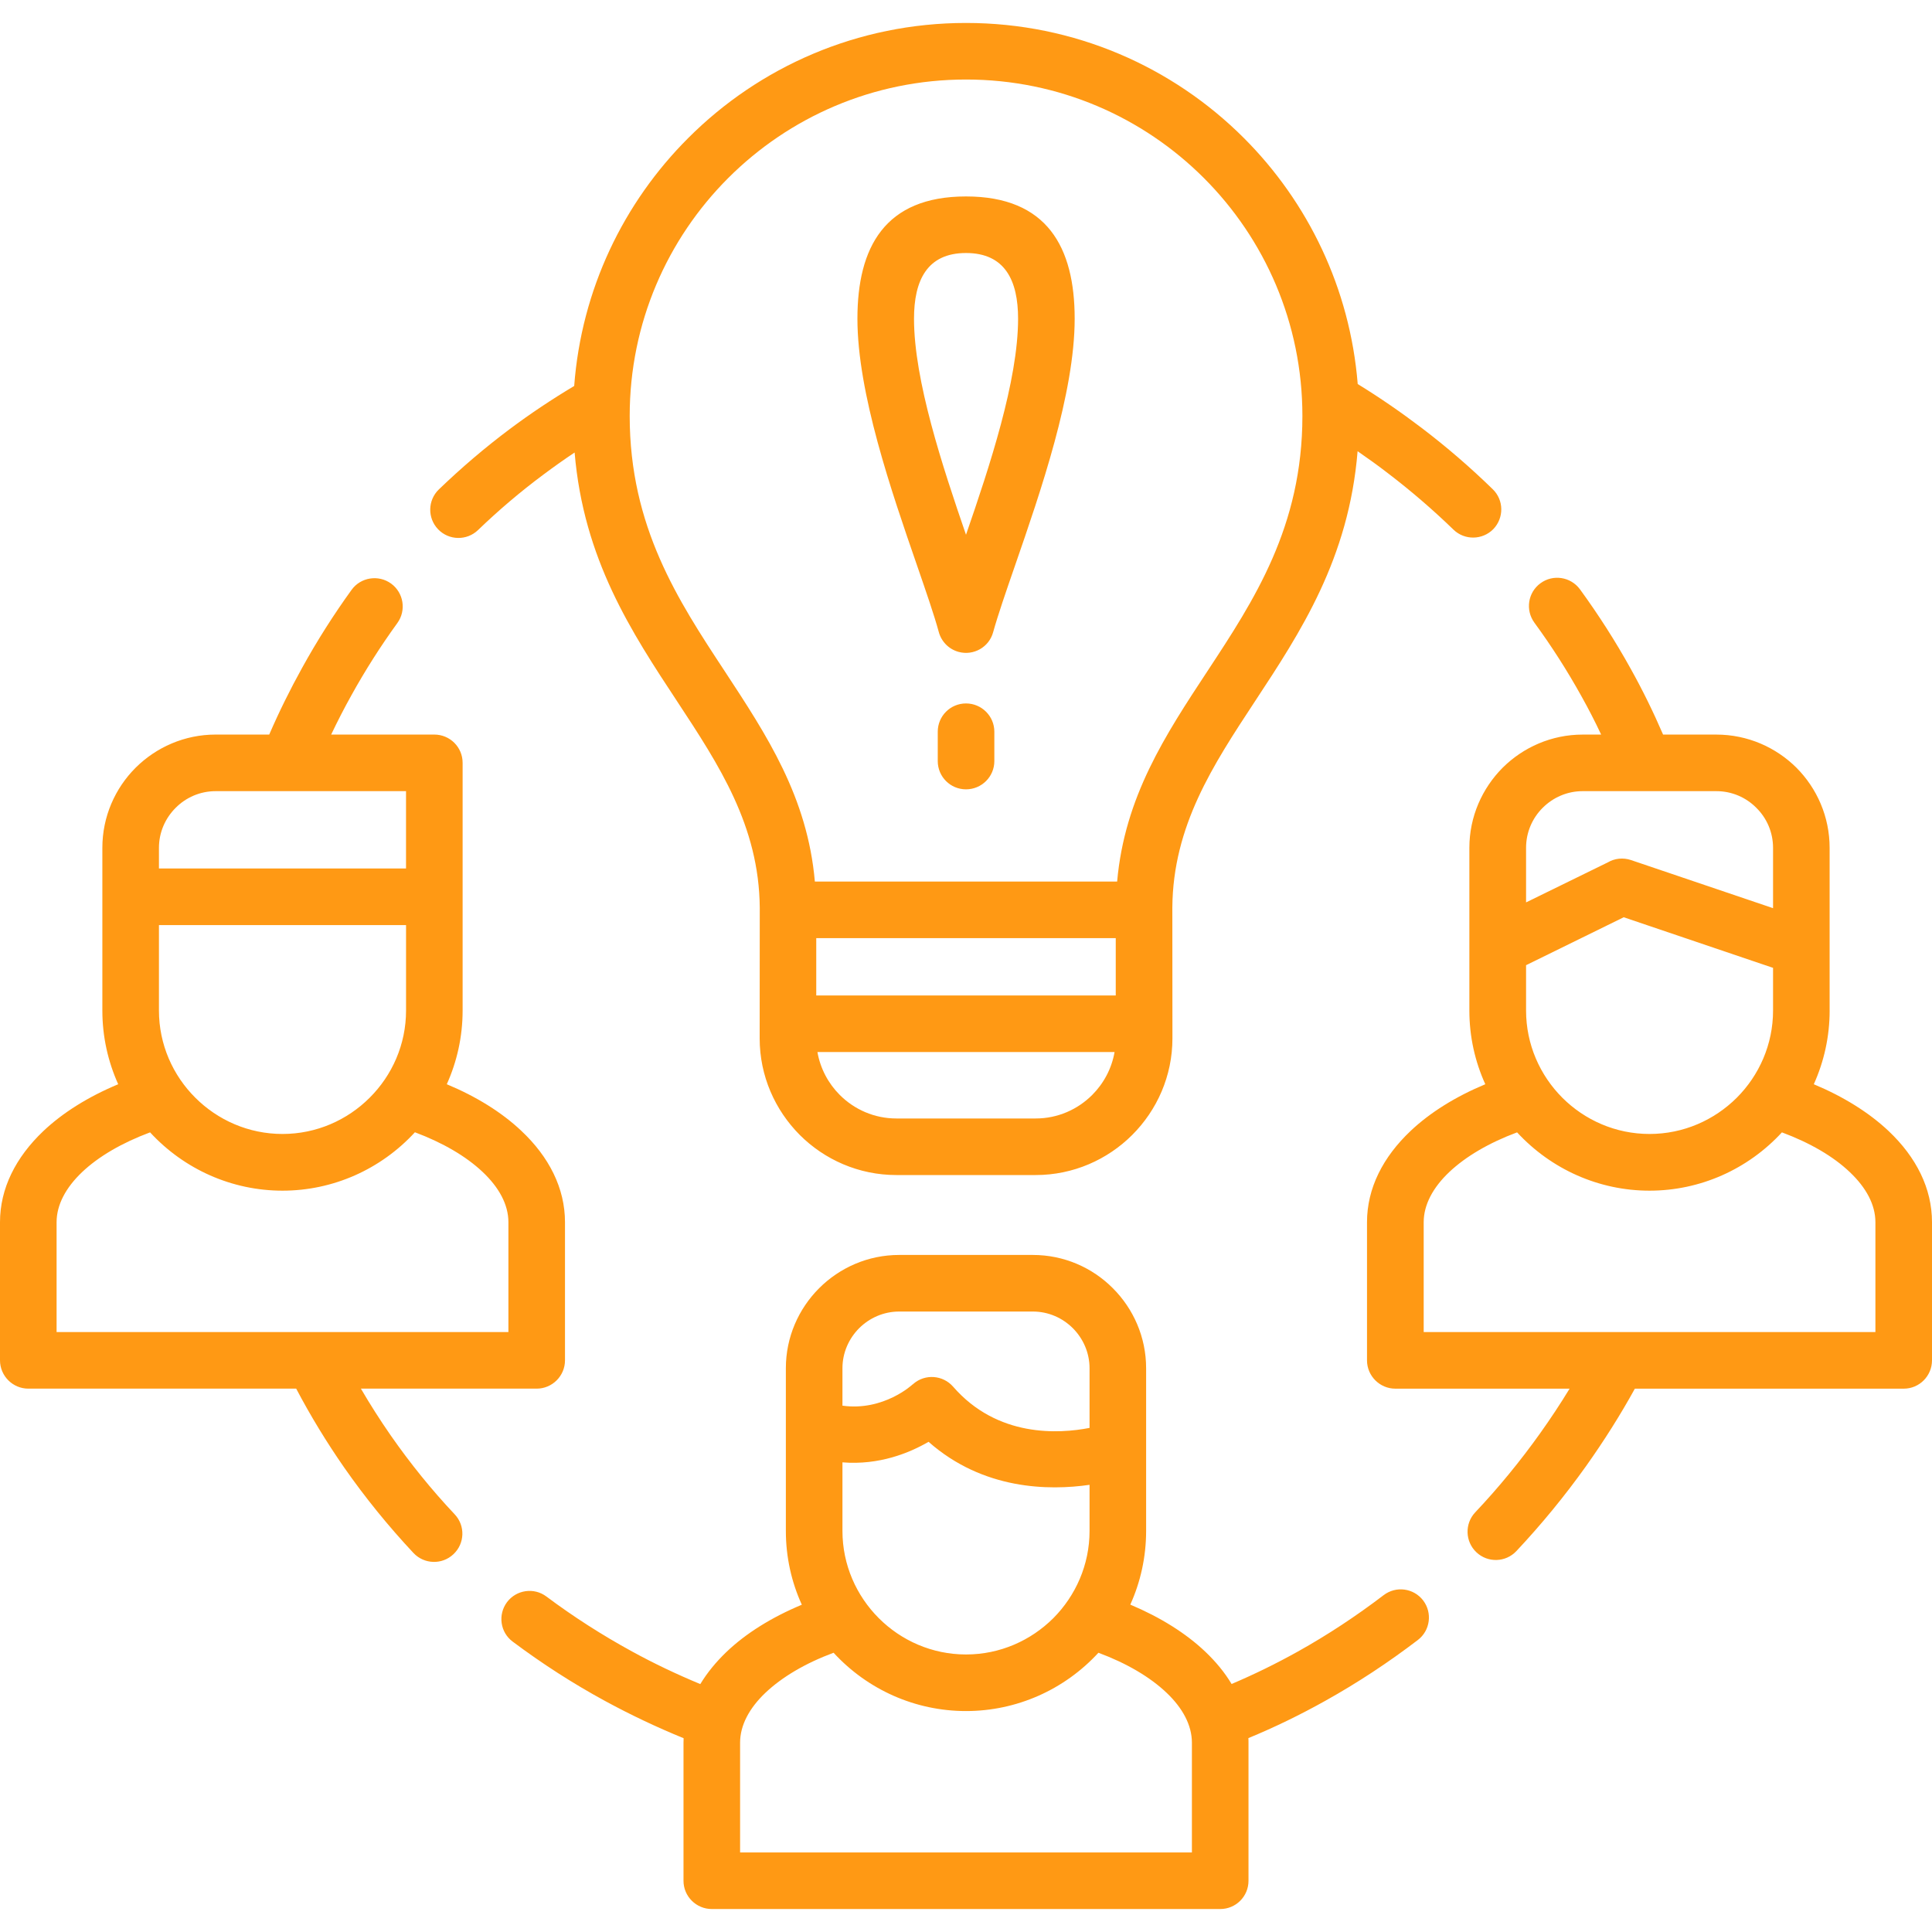 <svg xmlns="http://www.w3.org/2000/svg" width="100" height="100" viewBox="0 0 100 100" fill="none"><g clip-path="url(#clip0)"><path d="M13.935 38.021C14.45 36.831 15.021 35.679 15.635 34.572C16.416 33.155 17.274 31.809 18.198 30.53C18.669 29.877 19.588 29.733 20.241 30.204C20.895 30.68 21.039 31.594 20.568 32.247C19.693 33.454 18.902 34.699 18.188 35.989C17.817 36.654 17.468 37.335 17.141 38.021H22.478C23.292 38.021 23.945 38.675 23.945 39.483V46.42V52.305C23.945 53.661 23.652 54.952 23.126 56.12C24.665 56.762 25.978 57.581 26.98 58.528C28.419 59.879 29.244 61.501 29.244 63.262V70.409C29.244 71.218 28.585 71.876 27.777 71.876H18.68C19.162 72.701 19.677 73.51 20.219 74.29C21.233 75.746 22.34 77.114 23.535 78.382C24.089 78.968 24.061 79.893 23.469 80.447C22.882 81 21.958 80.972 21.404 80.386C20.103 78.996 18.902 77.518 17.817 75.962C16.909 74.656 16.078 73.294 15.331 71.876H1.467C0.659 71.876 0 71.217 0 70.409V63.261C0 61.512 0.814 59.907 2.231 58.556C3.239 57.598 4.568 56.767 6.118 56.12C5.592 54.951 5.298 53.661 5.298 52.305V46.42V43.884C5.298 42.268 5.957 40.8 7.02 39.737C8.083 38.68 9.551 38.021 11.162 38.021H13.935V38.021ZM91.773 50.096L84.044 47.477L78.989 49.958V52.305C78.989 54.06 79.709 55.66 80.866 56.818C82.023 57.975 83.623 58.694 85.378 58.694C87.139 58.694 88.733 57.975 89.896 56.818C91.053 55.66 91.773 54.06 91.773 52.305V50.096ZM78.989 46.708L83.219 44.637C83.568 44.432 84 44.377 84.415 44.515L91.773 47.007V43.884C91.773 43.076 91.446 42.345 90.909 41.814C90.377 41.277 89.647 40.95 88.838 40.95H81.918C81.115 40.95 80.384 41.277 79.847 41.814C79.315 42.345 78.989 43.076 78.989 43.884V46.708H78.989ZM8.227 44.953H21.016V40.95H11.162C10.359 40.95 9.622 41.277 9.091 41.814C8.559 42.345 8.227 43.076 8.227 43.885V44.953H8.227ZM21.016 47.882H8.227V52.305C8.227 54.06 8.947 55.66 10.11 56.818C11.267 57.975 12.867 58.694 14.622 58.694C16.377 58.694 17.977 57.975 19.134 56.818C20.297 55.66 21.017 54.06 21.017 52.305V47.882H21.016ZM56.395 76.854C54.302 77.158 50.891 77.125 48.062 74.628C47.071 75.204 45.504 75.846 43.605 75.691V79.24C43.605 80.995 44.325 82.595 45.488 83.758C46.645 84.915 48.245 85.635 50 85.635C51.761 85.635 53.355 84.915 54.518 83.758C55.675 82.595 56.395 80.995 56.395 79.24V76.854ZM43.605 72.757C45.737 73.056 47.237 71.661 47.237 71.655L47.243 71.661L47.276 71.627C47.885 71.101 48.804 71.168 49.336 71.777C51.628 74.412 54.806 74.218 56.395 73.908V70.819C56.395 70.016 56.062 69.28 55.531 68.748C54.999 68.217 54.269 67.885 53.46 67.885H46.54C45.737 67.885 45.001 68.217 44.469 68.748C43.938 69.28 43.605 70.016 43.605 70.819V72.757H43.605ZM21.476 58.606C19.71 60.527 17.235 61.629 14.622 61.629C12.009 61.629 9.534 60.527 7.768 58.611C6.312 59.154 5.104 59.857 4.246 60.671C3.411 61.468 2.929 62.354 2.929 63.262V68.948H26.315V63.262C26.315 62.348 25.828 61.457 24.975 60.654C24.117 59.846 22.921 59.148 21.476 58.606V58.606ZM94.702 52.305C94.702 53.662 94.408 54.952 93.882 56.12C95.433 56.768 96.756 57.598 97.763 58.55C99.186 59.901 100 61.507 100 63.262V70.409C100 71.218 99.347 71.877 98.538 71.877H84.62C83.867 73.244 83.019 74.584 82.095 75.885C80.993 77.43 79.786 78.902 78.485 80.287C77.931 80.873 77.007 80.901 76.42 80.347C75.833 79.794 75.805 78.869 76.354 78.282C77.572 76.993 78.695 75.62 79.714 74.191C80.251 73.438 80.76 72.669 81.242 71.877H72.223C71.415 71.877 70.756 71.218 70.756 70.41V63.262C70.756 61.502 71.581 59.89 73.015 58.534C74.017 57.587 75.335 56.763 76.879 56.12C76.348 54.952 76.054 53.662 76.054 52.306V43.885C76.054 42.268 76.719 40.801 77.776 39.738C78.839 38.681 80.306 38.022 81.917 38.022H82.875C82.559 37.346 82.216 36.682 81.851 36.029C81.125 34.722 80.312 33.448 79.42 32.23C78.944 31.577 79.083 30.664 79.736 30.188C80.384 29.712 81.297 29.85 81.779 30.503C82.731 31.81 83.612 33.183 84.403 34.611C85.018 35.713 85.577 36.853 86.081 38.022H88.838C90.454 38.022 91.922 38.681 92.985 39.738C94.042 40.801 94.701 42.268 94.701 43.885V52.305H94.702ZM92.232 58.611C90.466 60.527 87.997 61.629 85.378 61.629C82.765 61.629 80.296 60.527 78.524 58.611C77.079 59.148 75.877 59.852 75.019 60.66C74.172 61.462 73.69 62.354 73.69 63.262V68.948H97.071V63.262C97.071 62.354 96.589 61.468 95.748 60.671C94.895 59.857 93.689 59.154 92.232 58.611V58.611ZM59.323 79.24C59.323 80.597 59.03 81.892 58.504 83.055C60.054 83.708 61.377 84.533 62.385 85.491C62.933 86.011 63.393 86.57 63.747 87.163C64.921 86.665 66.061 86.105 67.174 85.485C68.713 84.627 70.197 83.647 71.614 82.567C72.257 82.075 73.17 82.197 73.663 82.839C74.15 83.481 74.028 84.4 73.386 84.887C71.869 86.044 70.269 87.102 68.591 88.037C67.302 88.757 65.973 89.405 64.616 89.964C64.622 90.041 64.622 90.125 64.622 90.202V97.35C64.622 98.158 63.968 98.811 63.16 98.811H36.845C36.037 98.811 35.378 98.158 35.378 97.35V90.202C35.378 90.125 35.384 90.047 35.384 89.97C33.988 89.399 32.632 88.757 31.32 88.043C29.648 87.135 28.053 86.105 26.536 84.97C25.889 84.489 25.761 83.575 26.243 82.927C26.725 82.285 27.644 82.152 28.286 82.639C29.687 83.686 31.165 84.633 32.715 85.48C33.856 86.105 35.035 86.665 36.248 87.168C36.602 86.582 37.056 86.028 37.598 85.507C38.606 84.544 39.935 83.714 41.502 83.06C40.97 81.892 40.676 80.602 40.676 79.24V70.819C40.676 69.208 41.335 67.741 42.398 66.678C43.461 65.615 44.928 64.956 46.539 64.956H53.46C55.077 64.956 56.544 65.615 57.601 66.678C58.664 67.741 59.323 69.208 59.323 70.819V79.24H59.323ZM56.854 85.546C55.088 87.467 52.613 88.564 50 88.564C47.387 88.564 44.912 87.467 43.146 85.546C41.684 86.089 40.477 86.803 39.614 87.622C38.783 88.414 38.307 89.3 38.307 90.202V95.883H61.693V90.202C61.693 89.294 61.211 88.403 60.375 87.611C59.517 86.797 58.31 86.088 56.854 85.546V85.546ZM24.743 27.436C24.161 27.995 23.236 27.978 22.677 27.397C22.118 26.816 22.135 25.891 22.716 25.332C23.879 24.213 25.097 23.173 26.376 22.215C27.433 21.423 28.552 20.676 29.72 19.978C30.096 14.979 32.278 10.483 35.622 7.145C39.298 3.463 44.386 1.188 50 1.188C55.62 1.188 60.702 3.463 64.384 7.145C67.7 10.461 69.876 14.923 70.275 19.878C71.421 20.581 72.528 21.346 73.591 22.154C74.87 23.128 76.099 24.186 77.262 25.32C77.843 25.88 77.854 26.804 77.295 27.386C76.73 27.961 75.806 27.973 75.23 27.413C74.15 26.367 73.01 25.387 71.819 24.479C71.31 24.086 70.79 23.715 70.269 23.355C69.815 28.919 67.329 32.701 64.943 36.322C62.784 39.605 60.713 42.749 60.68 46.974L60.685 53.745C60.685 55.693 59.888 57.46 58.604 58.744C57.324 60.023 55.553 60.82 53.61 60.82H46.396C44.447 60.82 42.675 60.023 41.396 58.744C40.117 57.459 39.32 55.693 39.32 53.745L39.325 46.974C39.287 42.749 37.222 39.605 35.062 36.322C32.682 32.712 30.207 28.953 29.742 23.422C29.194 23.787 28.657 24.169 28.131 24.562C26.924 25.459 25.794 26.423 24.743 27.436V27.436ZM42.249 51.525H57.751V48.557H42.249V51.525ZM57.69 54.453H42.31C42.46 55.312 42.875 56.081 43.467 56.674C44.22 57.427 45.255 57.892 46.396 57.892H53.61C54.745 57.892 55.78 57.427 56.533 56.674C57.125 56.081 57.54 55.312 57.69 54.453ZM48.588 32.701C48.35 31.826 47.935 30.63 47.464 29.263C46.141 25.437 44.38 20.344 44.38 16.496C44.38 12.803 45.792 10.168 50 10.168C54.207 10.168 55.625 12.803 55.625 16.496C55.625 20.344 53.864 25.437 52.541 29.263C52.065 30.636 51.65 31.843 51.406 32.718C51.196 33.498 50.393 33.952 49.618 33.742C49.092 33.598 48.716 33.188 48.588 32.701V32.701ZM47.309 16.496C47.309 19.696 48.788 24.152 50 27.679C51.218 24.152 52.696 19.696 52.696 16.496C52.696 14.514 52.015 13.096 50 13.096C47.985 13.097 47.309 14.514 47.309 16.496ZM48.538 37.872C48.538 37.063 49.192 36.41 50 36.41C50.808 36.41 51.467 37.064 51.467 37.872V39.394C51.467 40.203 50.808 40.856 50 40.856C49.192 40.856 48.538 40.203 48.538 39.394V37.872ZM42.177 45.629H57.823C58.211 41.249 60.315 38.049 62.507 34.722C64.904 31.079 67.412 27.264 67.412 21.529C67.412 16.717 65.463 12.366 62.313 9.215C59.163 6.065 54.811 4.116 50 4.116C45.194 4.116 40.843 6.065 37.692 9.215C34.542 12.366 32.593 16.717 32.593 21.529C32.593 27.264 35.101 31.079 37.499 34.722C39.685 38.049 41.795 41.249 42.177 45.629V45.629Z" fill="#FF9914"></path></g><defs><clipPath id="clip0"><rect width="100" height="100" fill="white"></rect></clipPath></defs></svg>